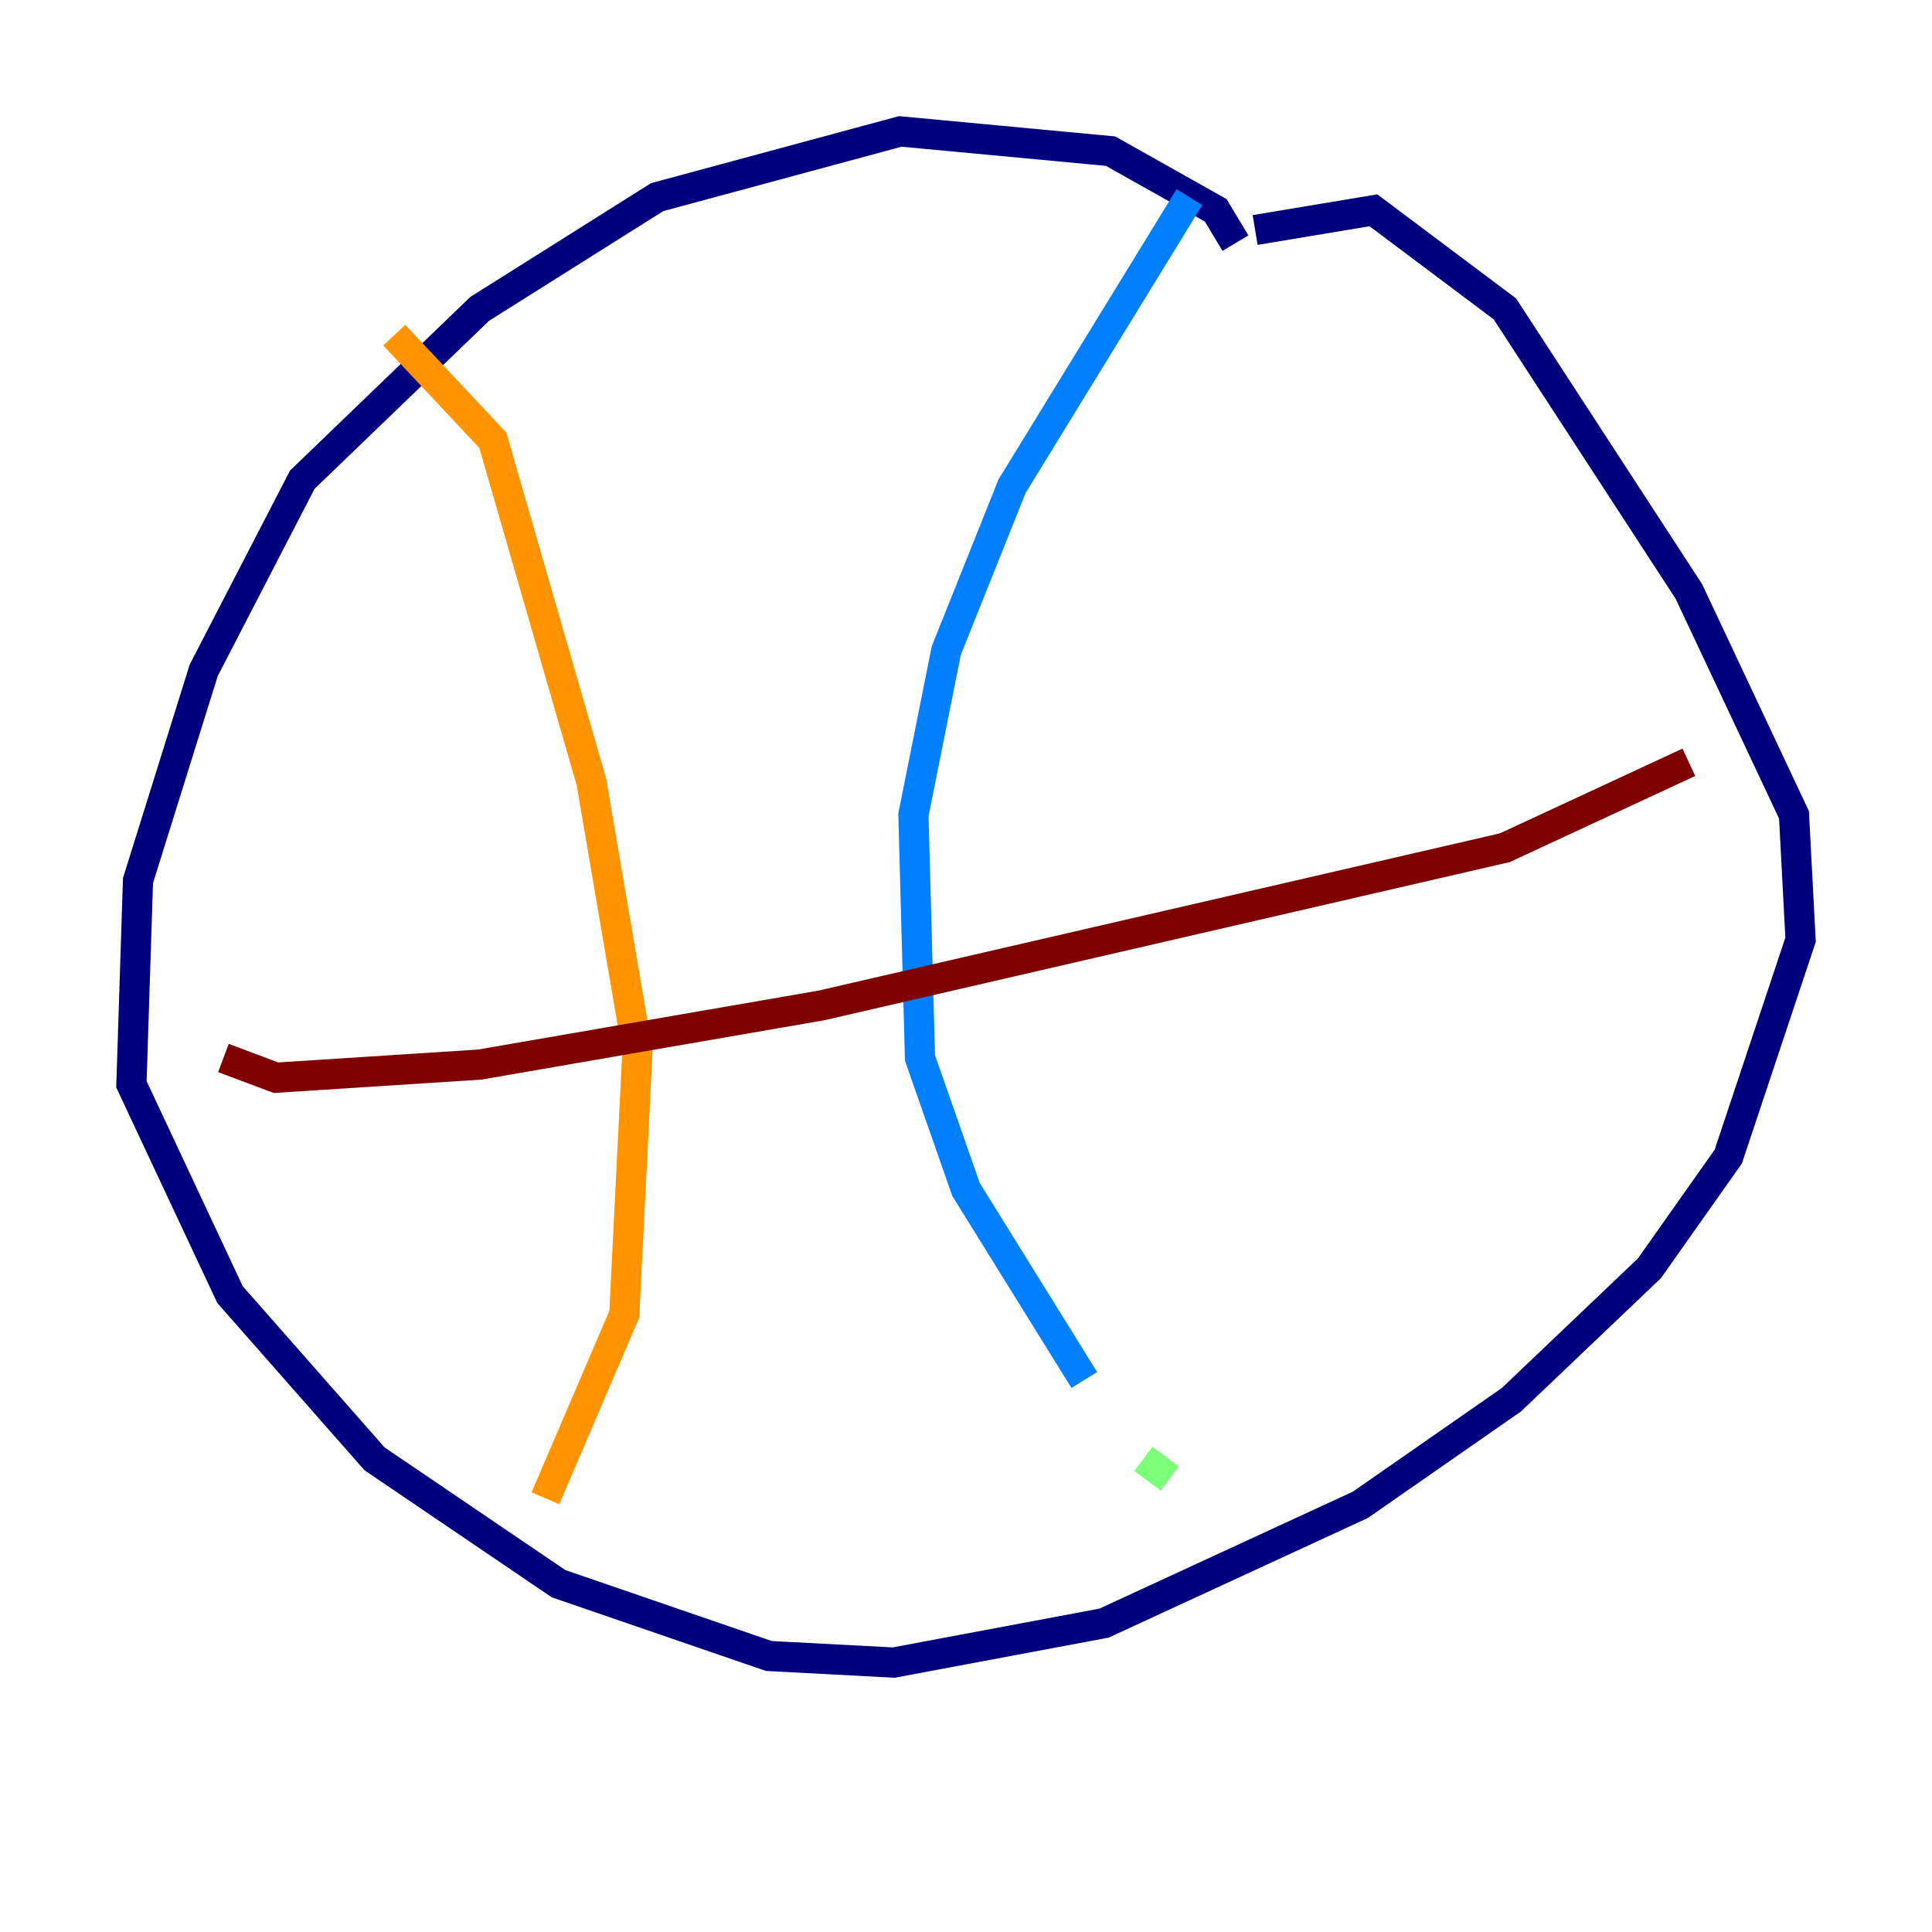 <?xml version="1.0" encoding="utf-8" ?>
<svg baseProfile="tiny" height="128" version="1.2" viewBox="0,0,128,128" width="128" xmlns="http://www.w3.org/2000/svg" xmlns:ev="http://www.w3.org/2001/xml-events" xmlns:xlink="http://www.w3.org/1999/xlink"><defs /><polyline fill="none" points="81.85,16.109 80.544,13.932 73.578,10.014 59.646,8.707 43.537,13.061 31.782,20.463 20.027,31.782 13.497,44.408 9.143,58.34 8.707,71.837 15.238,85.769 24.816,96.653 37.007,104.925 50.939,109.714 59.211,110.15 73.143,107.537 90.122,99.701 100.136,92.735 109.279,84.027 114.503,76.626 119.293,62.258 118.857,53.986 111.891,39.184 99.701,20.463 90.993,13.932 83.156,15.238" stroke="#00007f" stroke-width="2" /><polyline fill="none" points="78.803,13.061 67.048,32.218 62.694,43.102 60.517,53.986 60.952,70.095 64.0,78.803 71.837,91.429" stroke="#0080ff" stroke-width="2" /><polyline fill="none" points="75.755,96.653 77.497,97.959" stroke="#7cff79" stroke-width="2" /><polyline fill="none" points="26.122,22.204 32.653,29.17 39.184,51.809 42.231,69.66 41.361,87.075 36.136,99.265" stroke="#ff9400" stroke-width="2" /><polyline fill="none" points="14.803,70.095 18.286,71.401 31.782,70.531 54.422,66.612 99.701,56.163 111.891,50.503" stroke="#7f0000" stroke-width="2" /></svg>